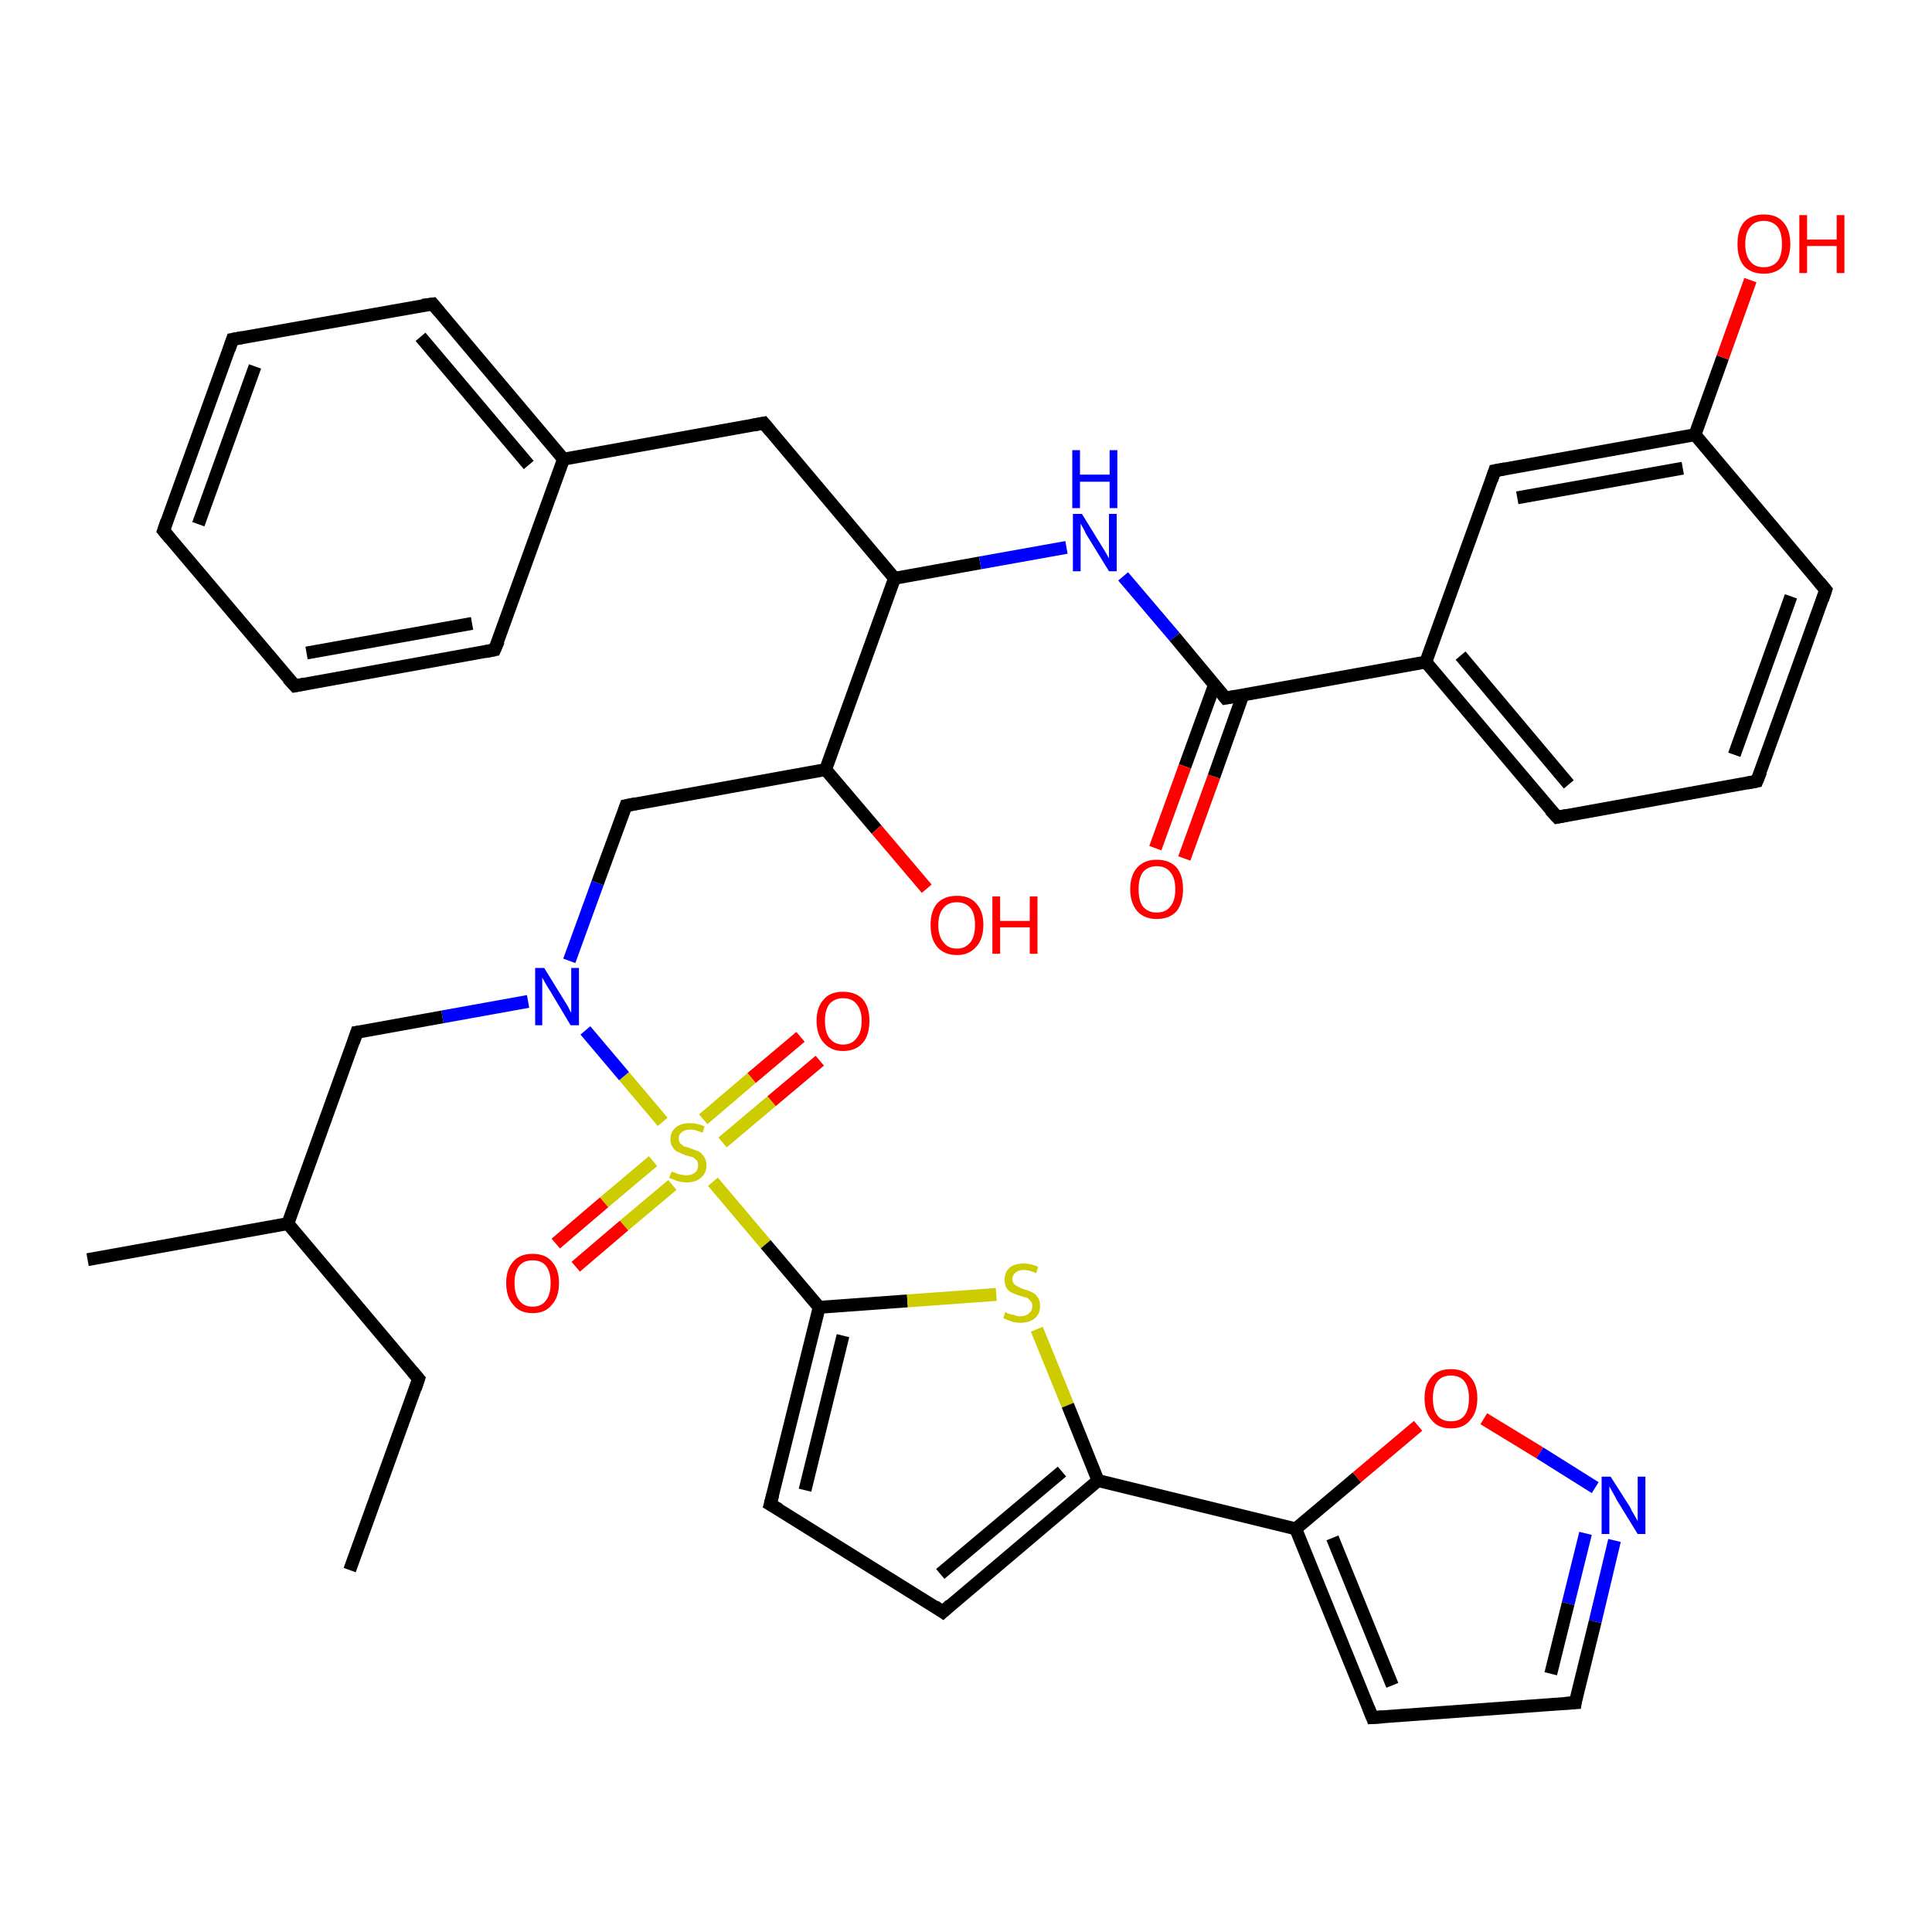 <?xml version='1.0' encoding='iso-8859-1'?>
<svg version='1.1' baseProfile='full'
              xmlns='http://www.w3.org/2000/svg'
                      xmlns:rdkit='http://www.rdkit.org/xml'
                      xmlns:xlink='http://www.w3.org/1999/xlink'
                  xml:space='preserve'
width='300px' height='300px' viewBox='0 0 300 300'>
<!-- END OF HEADER -->
<rect style='opacity:1.0;fill:#FFFFFF;stroke:none' width='300.0' height='300.0' x='0.0' y='0.0'> </rect>
<path class='bond-0 atom-0 atom-1' d='M 127.3,164.7 L 119.8,171.0' style='fill:none;fill-rule:evenodd;stroke:#FF0000;stroke-width:2.0px;stroke-linecap:butt;stroke-linejoin:miter;stroke-opacity:1' />
<path class='bond-0 atom-0 atom-1' d='M 119.8,171.0 L 112.2,177.4' style='fill:none;fill-rule:evenodd;stroke:#CCCC00;stroke-width:2.0px;stroke-linecap:butt;stroke-linejoin:miter;stroke-opacity:1' />
<path class='bond-0 atom-0 atom-1' d='M 124.3,161.0 L 116.7,167.4' style='fill:none;fill-rule:evenodd;stroke:#FF0000;stroke-width:2.0px;stroke-linecap:butt;stroke-linejoin:miter;stroke-opacity:1' />
<path class='bond-0 atom-0 atom-1' d='M 116.7,167.4 L 109.2,173.8' style='fill:none;fill-rule:evenodd;stroke:#CCCC00;stroke-width:2.0px;stroke-linecap:butt;stroke-linejoin:miter;stroke-opacity:1' />
<path class='bond-1 atom-1 atom-2' d='M 101.4,180.3 L 93.8,186.7' style='fill:none;fill-rule:evenodd;stroke:#CCCC00;stroke-width:2.0px;stroke-linecap:butt;stroke-linejoin:miter;stroke-opacity:1' />
<path class='bond-1 atom-1 atom-2' d='M 93.8,186.7 L 86.3,193.1' style='fill:none;fill-rule:evenodd;stroke:#FF0000;stroke-width:2.0px;stroke-linecap:butt;stroke-linejoin:miter;stroke-opacity:1' />
<path class='bond-1 atom-1 atom-2' d='M 104.4,184.0 L 96.9,190.3' style='fill:none;fill-rule:evenodd;stroke:#CCCC00;stroke-width:2.0px;stroke-linecap:butt;stroke-linejoin:miter;stroke-opacity:1' />
<path class='bond-1 atom-1 atom-2' d='M 96.9,190.3 L 89.4,196.7' style='fill:none;fill-rule:evenodd;stroke:#FF0000;stroke-width:2.0px;stroke-linecap:butt;stroke-linejoin:miter;stroke-opacity:1' />
<path class='bond-2 atom-1 atom-3' d='M 110.7,183.5 L 118.9,193.2' style='fill:none;fill-rule:evenodd;stroke:#CCCC00;stroke-width:2.0px;stroke-linecap:butt;stroke-linejoin:miter;stroke-opacity:1' />
<path class='bond-2 atom-1 atom-3' d='M 118.9,193.2 L 127.2,203.0' style='fill:none;fill-rule:evenodd;stroke:#000000;stroke-width:2.0px;stroke-linecap:butt;stroke-linejoin:miter;stroke-opacity:1' />
<path class='bond-3 atom-3 atom-4' d='M 127.2,203.0 L 140.9,202.0' style='fill:none;fill-rule:evenodd;stroke:#000000;stroke-width:2.0px;stroke-linecap:butt;stroke-linejoin:miter;stroke-opacity:1' />
<path class='bond-3 atom-3 atom-4' d='M 140.9,202.0 L 154.7,201.0' style='fill:none;fill-rule:evenodd;stroke:#CCCC00;stroke-width:2.0px;stroke-linecap:butt;stroke-linejoin:miter;stroke-opacity:1' />
<path class='bond-4 atom-4 atom-5' d='M 161.0,206.4 L 165.8,218.2' style='fill:none;fill-rule:evenodd;stroke:#CCCC00;stroke-width:2.0px;stroke-linecap:butt;stroke-linejoin:miter;stroke-opacity:1' />
<path class='bond-4 atom-4 atom-5' d='M 165.8,218.2 L 170.5,229.9' style='fill:none;fill-rule:evenodd;stroke:#000000;stroke-width:2.0px;stroke-linecap:butt;stroke-linejoin:miter;stroke-opacity:1' />
<path class='bond-5 atom-5 atom-6' d='M 170.5,229.9 L 201.2,237.4' style='fill:none;fill-rule:evenodd;stroke:#000000;stroke-width:2.0px;stroke-linecap:butt;stroke-linejoin:miter;stroke-opacity:1' />
<path class='bond-6 atom-6 atom-7' d='M 201.2,237.4 L 210.7,229.4' style='fill:none;fill-rule:evenodd;stroke:#000000;stroke-width:2.0px;stroke-linecap:butt;stroke-linejoin:miter;stroke-opacity:1' />
<path class='bond-6 atom-6 atom-7' d='M 210.7,229.4 L 220.2,221.4' style='fill:none;fill-rule:evenodd;stroke:#FF0000;stroke-width:2.0px;stroke-linecap:butt;stroke-linejoin:miter;stroke-opacity:1' />
<path class='bond-7 atom-7 atom-8' d='M 230.4,220.3 L 239.1,225.6' style='fill:none;fill-rule:evenodd;stroke:#FF0000;stroke-width:2.0px;stroke-linecap:butt;stroke-linejoin:miter;stroke-opacity:1' />
<path class='bond-7 atom-7 atom-8' d='M 239.1,225.6 L 247.7,231.0' style='fill:none;fill-rule:evenodd;stroke:#0000FF;stroke-width:2.0px;stroke-linecap:butt;stroke-linejoin:miter;stroke-opacity:1' />
<path class='bond-8 atom-8 atom-9' d='M 250.7,239.2 L 247.7,251.8' style='fill:none;fill-rule:evenodd;stroke:#0000FF;stroke-width:2.0px;stroke-linecap:butt;stroke-linejoin:miter;stroke-opacity:1' />
<path class='bond-8 atom-8 atom-9' d='M 247.7,251.8 L 244.6,264.4' style='fill:none;fill-rule:evenodd;stroke:#000000;stroke-width:2.0px;stroke-linecap:butt;stroke-linejoin:miter;stroke-opacity:1' />
<path class='bond-8 atom-8 atom-9' d='M 246.2,238.1 L 243.5,249.0' style='fill:none;fill-rule:evenodd;stroke:#0000FF;stroke-width:2.0px;stroke-linecap:butt;stroke-linejoin:miter;stroke-opacity:1' />
<path class='bond-8 atom-8 atom-9' d='M 243.5,249.0 L 240.8,259.9' style='fill:none;fill-rule:evenodd;stroke:#000000;stroke-width:2.0px;stroke-linecap:butt;stroke-linejoin:miter;stroke-opacity:1' />
<path class='bond-9 atom-9 atom-10' d='M 244.6,264.4 L 213.1,266.7' style='fill:none;fill-rule:evenodd;stroke:#000000;stroke-width:2.0px;stroke-linecap:butt;stroke-linejoin:miter;stroke-opacity:1' />
<path class='bond-10 atom-5 atom-11' d='M 170.5,229.9 L 146.4,250.3' style='fill:none;fill-rule:evenodd;stroke:#000000;stroke-width:2.0px;stroke-linecap:butt;stroke-linejoin:miter;stroke-opacity:1' />
<path class='bond-10 atom-5 atom-11' d='M 164.9,228.5 L 146.0,244.4' style='fill:none;fill-rule:evenodd;stroke:#000000;stroke-width:2.0px;stroke-linecap:butt;stroke-linejoin:miter;stroke-opacity:1' />
<path class='bond-11 atom-11 atom-12' d='M 146.4,250.3 L 119.6,233.6' style='fill:none;fill-rule:evenodd;stroke:#000000;stroke-width:2.0px;stroke-linecap:butt;stroke-linejoin:miter;stroke-opacity:1' />
<path class='bond-12 atom-1 atom-13' d='M 102.9,174.2 L 96.9,167.1' style='fill:none;fill-rule:evenodd;stroke:#CCCC00;stroke-width:2.0px;stroke-linecap:butt;stroke-linejoin:miter;stroke-opacity:1' />
<path class='bond-12 atom-1 atom-13' d='M 96.9,167.1 L 90.9,160.0' style='fill:none;fill-rule:evenodd;stroke:#0000FF;stroke-width:2.0px;stroke-linecap:butt;stroke-linejoin:miter;stroke-opacity:1' />
<path class='bond-13 atom-13 atom-14' d='M 82.0,155.5 L 68.7,157.9' style='fill:none;fill-rule:evenodd;stroke:#0000FF;stroke-width:2.0px;stroke-linecap:butt;stroke-linejoin:miter;stroke-opacity:1' />
<path class='bond-13 atom-13 atom-14' d='M 68.7,157.9 L 55.4,160.3' style='fill:none;fill-rule:evenodd;stroke:#000000;stroke-width:2.0px;stroke-linecap:butt;stroke-linejoin:miter;stroke-opacity:1' />
<path class='bond-14 atom-14 atom-15' d='M 55.4,160.3 L 44.7,190.0' style='fill:none;fill-rule:evenodd;stroke:#000000;stroke-width:2.0px;stroke-linecap:butt;stroke-linejoin:miter;stroke-opacity:1' />
<path class='bond-15 atom-15 atom-16' d='M 44.7,190.0 L 13.6,195.6' style='fill:none;fill-rule:evenodd;stroke:#000000;stroke-width:2.0px;stroke-linecap:butt;stroke-linejoin:miter;stroke-opacity:1' />
<path class='bond-16 atom-15 atom-17' d='M 44.7,190.0 L 65.0,214.1' style='fill:none;fill-rule:evenodd;stroke:#000000;stroke-width:2.0px;stroke-linecap:butt;stroke-linejoin:miter;stroke-opacity:1' />
<path class='bond-17 atom-17 atom-18' d='M 65.0,214.1 L 54.3,243.8' style='fill:none;fill-rule:evenodd;stroke:#000000;stroke-width:2.0px;stroke-linecap:butt;stroke-linejoin:miter;stroke-opacity:1' />
<path class='bond-18 atom-13 atom-19' d='M 88.4,149.2 L 92.8,137.1' style='fill:none;fill-rule:evenodd;stroke:#0000FF;stroke-width:2.0px;stroke-linecap:butt;stroke-linejoin:miter;stroke-opacity:1' />
<path class='bond-18 atom-13 atom-19' d='M 92.8,137.1 L 97.2,125.1' style='fill:none;fill-rule:evenodd;stroke:#000000;stroke-width:2.0px;stroke-linecap:butt;stroke-linejoin:miter;stroke-opacity:1' />
<path class='bond-19 atom-19 atom-20' d='M 97.2,125.1 L 128.2,119.5' style='fill:none;fill-rule:evenodd;stroke:#000000;stroke-width:2.0px;stroke-linecap:butt;stroke-linejoin:miter;stroke-opacity:1' />
<path class='bond-20 atom-20 atom-21' d='M 128.2,119.5 L 136.1,128.8' style='fill:none;fill-rule:evenodd;stroke:#000000;stroke-width:2.0px;stroke-linecap:butt;stroke-linejoin:miter;stroke-opacity:1' />
<path class='bond-20 atom-20 atom-21' d='M 136.1,128.8 L 143.9,138.0' style='fill:none;fill-rule:evenodd;stroke:#FF0000;stroke-width:2.0px;stroke-linecap:butt;stroke-linejoin:miter;stroke-opacity:1' />
<path class='bond-21 atom-20 atom-22' d='M 128.2,119.5 L 138.9,89.8' style='fill:none;fill-rule:evenodd;stroke:#000000;stroke-width:2.0px;stroke-linecap:butt;stroke-linejoin:miter;stroke-opacity:1' />
<path class='bond-22 atom-22 atom-23' d='M 138.9,89.8 L 152.2,87.4' style='fill:none;fill-rule:evenodd;stroke:#000000;stroke-width:2.0px;stroke-linecap:butt;stroke-linejoin:miter;stroke-opacity:1' />
<path class='bond-22 atom-22 atom-23' d='M 152.2,87.4 L 165.6,85.0' style='fill:none;fill-rule:evenodd;stroke:#0000FF;stroke-width:2.0px;stroke-linecap:butt;stroke-linejoin:miter;stroke-opacity:1' />
<path class='bond-23 atom-23 atom-24' d='M 174.4,89.5 L 182.4,98.9' style='fill:none;fill-rule:evenodd;stroke:#0000FF;stroke-width:2.0px;stroke-linecap:butt;stroke-linejoin:miter;stroke-opacity:1' />
<path class='bond-23 atom-23 atom-24' d='M 182.4,98.9 L 190.3,108.4' style='fill:none;fill-rule:evenodd;stroke:#000000;stroke-width:2.0px;stroke-linecap:butt;stroke-linejoin:miter;stroke-opacity:1' />
<path class='bond-24 atom-24 atom-25' d='M 188.6,106.3 L 184.0,119.0' style='fill:none;fill-rule:evenodd;stroke:#000000;stroke-width:2.0px;stroke-linecap:butt;stroke-linejoin:miter;stroke-opacity:1' />
<path class='bond-24 atom-24 atom-25' d='M 184.0,119.0 L 179.4,131.7' style='fill:none;fill-rule:evenodd;stroke:#FF0000;stroke-width:2.0px;stroke-linecap:butt;stroke-linejoin:miter;stroke-opacity:1' />
<path class='bond-24 atom-24 atom-25' d='M 193.0,107.9 L 188.5,120.6' style='fill:none;fill-rule:evenodd;stroke:#000000;stroke-width:2.0px;stroke-linecap:butt;stroke-linejoin:miter;stroke-opacity:1' />
<path class='bond-24 atom-24 atom-25' d='M 188.5,120.6 L 183.9,133.3' style='fill:none;fill-rule:evenodd;stroke:#FF0000;stroke-width:2.0px;stroke-linecap:butt;stroke-linejoin:miter;stroke-opacity:1' />
<path class='bond-25 atom-24 atom-26' d='M 190.3,108.4 L 221.4,102.8' style='fill:none;fill-rule:evenodd;stroke:#000000;stroke-width:2.0px;stroke-linecap:butt;stroke-linejoin:miter;stroke-opacity:1' />
<path class='bond-26 atom-26 atom-27' d='M 221.4,102.8 L 241.8,126.9' style='fill:none;fill-rule:evenodd;stroke:#000000;stroke-width:2.0px;stroke-linecap:butt;stroke-linejoin:miter;stroke-opacity:1' />
<path class='bond-26 atom-26 atom-27' d='M 226.8,101.8 L 243.6,121.8' style='fill:none;fill-rule:evenodd;stroke:#000000;stroke-width:2.0px;stroke-linecap:butt;stroke-linejoin:miter;stroke-opacity:1' />
<path class='bond-27 atom-27 atom-28' d='M 241.8,126.9 L 272.8,121.3' style='fill:none;fill-rule:evenodd;stroke:#000000;stroke-width:2.0px;stroke-linecap:butt;stroke-linejoin:miter;stroke-opacity:1' />
<path class='bond-28 atom-28 atom-29' d='M 272.8,121.3 L 283.5,91.6' style='fill:none;fill-rule:evenodd;stroke:#000000;stroke-width:2.0px;stroke-linecap:butt;stroke-linejoin:miter;stroke-opacity:1' />
<path class='bond-28 atom-28 atom-29' d='M 269.3,117.2 L 278.1,92.6' style='fill:none;fill-rule:evenodd;stroke:#000000;stroke-width:2.0px;stroke-linecap:butt;stroke-linejoin:miter;stroke-opacity:1' />
<path class='bond-29 atom-29 atom-30' d='M 283.5,91.6 L 263.2,67.5' style='fill:none;fill-rule:evenodd;stroke:#000000;stroke-width:2.0px;stroke-linecap:butt;stroke-linejoin:miter;stroke-opacity:1' />
<path class='bond-30 atom-30 atom-31' d='M 263.2,67.5 L 267.5,55.5' style='fill:none;fill-rule:evenodd;stroke:#000000;stroke-width:2.0px;stroke-linecap:butt;stroke-linejoin:miter;stroke-opacity:1' />
<path class='bond-30 atom-30 atom-31' d='M 267.5,55.5 L 271.8,43.5' style='fill:none;fill-rule:evenodd;stroke:#FF0000;stroke-width:2.0px;stroke-linecap:butt;stroke-linejoin:miter;stroke-opacity:1' />
<path class='bond-31 atom-30 atom-32' d='M 263.2,67.5 L 232.1,73.1' style='fill:none;fill-rule:evenodd;stroke:#000000;stroke-width:2.0px;stroke-linecap:butt;stroke-linejoin:miter;stroke-opacity:1' />
<path class='bond-31 atom-30 atom-32' d='M 261.3,72.7 L 235.6,77.3' style='fill:none;fill-rule:evenodd;stroke:#000000;stroke-width:2.0px;stroke-linecap:butt;stroke-linejoin:miter;stroke-opacity:1' />
<path class='bond-32 atom-22 atom-33' d='M 138.9,89.8 L 118.6,65.7' style='fill:none;fill-rule:evenodd;stroke:#000000;stroke-width:2.0px;stroke-linecap:butt;stroke-linejoin:miter;stroke-opacity:1' />
<path class='bond-33 atom-33 atom-34' d='M 118.6,65.7 L 87.5,71.3' style='fill:none;fill-rule:evenodd;stroke:#000000;stroke-width:2.0px;stroke-linecap:butt;stroke-linejoin:miter;stroke-opacity:1' />
<path class='bond-34 atom-34 atom-35' d='M 87.5,71.3 L 67.2,47.2' style='fill:none;fill-rule:evenodd;stroke:#000000;stroke-width:2.0px;stroke-linecap:butt;stroke-linejoin:miter;stroke-opacity:1' />
<path class='bond-34 atom-34 atom-35' d='M 82.1,72.2 L 65.3,52.3' style='fill:none;fill-rule:evenodd;stroke:#000000;stroke-width:2.0px;stroke-linecap:butt;stroke-linejoin:miter;stroke-opacity:1' />
<path class='bond-35 atom-35 atom-36' d='M 67.2,47.2 L 36.1,52.7' style='fill:none;fill-rule:evenodd;stroke:#000000;stroke-width:2.0px;stroke-linecap:butt;stroke-linejoin:miter;stroke-opacity:1' />
<path class='bond-36 atom-36 atom-37' d='M 36.1,52.7 L 25.4,82.4' style='fill:none;fill-rule:evenodd;stroke:#000000;stroke-width:2.0px;stroke-linecap:butt;stroke-linejoin:miter;stroke-opacity:1' />
<path class='bond-36 atom-36 atom-37' d='M 39.6,56.9 L 30.8,81.4' style='fill:none;fill-rule:evenodd;stroke:#000000;stroke-width:2.0px;stroke-linecap:butt;stroke-linejoin:miter;stroke-opacity:1' />
<path class='bond-37 atom-37 atom-38' d='M 25.4,82.4 L 45.8,106.5' style='fill:none;fill-rule:evenodd;stroke:#000000;stroke-width:2.0px;stroke-linecap:butt;stroke-linejoin:miter;stroke-opacity:1' />
<path class='bond-38 atom-38 atom-39' d='M 45.8,106.5 L 76.8,100.9' style='fill:none;fill-rule:evenodd;stroke:#000000;stroke-width:2.0px;stroke-linecap:butt;stroke-linejoin:miter;stroke-opacity:1' />
<path class='bond-38 atom-38 atom-39' d='M 47.6,101.4 L 73.3,96.8' style='fill:none;fill-rule:evenodd;stroke:#000000;stroke-width:2.0px;stroke-linecap:butt;stroke-linejoin:miter;stroke-opacity:1' />
<path class='bond-39 atom-10 atom-6' d='M 213.1,266.7 L 201.2,237.4' style='fill:none;fill-rule:evenodd;stroke:#000000;stroke-width:2.0px;stroke-linecap:butt;stroke-linejoin:miter;stroke-opacity:1' />
<path class='bond-39 atom-10 atom-6' d='M 216.2,261.7 L 206.9,238.8' style='fill:none;fill-rule:evenodd;stroke:#000000;stroke-width:2.0px;stroke-linecap:butt;stroke-linejoin:miter;stroke-opacity:1' />
<path class='bond-40 atom-12 atom-3' d='M 119.6,233.6 L 127.2,203.0' style='fill:none;fill-rule:evenodd;stroke:#000000;stroke-width:2.0px;stroke-linecap:butt;stroke-linejoin:miter;stroke-opacity:1' />
<path class='bond-40 atom-12 atom-3' d='M 125.0,231.4 L 130.9,207.4' style='fill:none;fill-rule:evenodd;stroke:#000000;stroke-width:2.0px;stroke-linecap:butt;stroke-linejoin:miter;stroke-opacity:1' />
<path class='bond-41 atom-32 atom-26' d='M 232.1,73.1 L 221.4,102.8' style='fill:none;fill-rule:evenodd;stroke:#000000;stroke-width:2.0px;stroke-linecap:butt;stroke-linejoin:miter;stroke-opacity:1' />
<path class='bond-42 atom-39 atom-34' d='M 76.8,100.9 L 87.5,71.3' style='fill:none;fill-rule:evenodd;stroke:#000000;stroke-width:2.0px;stroke-linecap:butt;stroke-linejoin:miter;stroke-opacity:1' />
<path d='M 244.7,263.7 L 244.6,264.4 L 243.0,264.5' style='fill:none;stroke:#000000;stroke-width:2.0px;stroke-linecap:butt;stroke-linejoin:miter;stroke-opacity:1;' />
<path d='M 214.7,266.6 L 213.1,266.7 L 212.5,265.2' style='fill:none;stroke:#000000;stroke-width:2.0px;stroke-linecap:butt;stroke-linejoin:miter;stroke-opacity:1;' />
<path d='M 147.6,249.2 L 146.4,250.3 L 145.1,249.4' style='fill:none;stroke:#000000;stroke-width:2.0px;stroke-linecap:butt;stroke-linejoin:miter;stroke-opacity:1;' />
<path d='M 121.0,234.4 L 119.6,233.6 L 120.0,232.1' style='fill:none;stroke:#000000;stroke-width:2.0px;stroke-linecap:butt;stroke-linejoin:miter;stroke-opacity:1;' />
<path d='M 56.1,160.2 L 55.4,160.3 L 54.9,161.8' style='fill:none;stroke:#000000;stroke-width:2.0px;stroke-linecap:butt;stroke-linejoin:miter;stroke-opacity:1;' />
<path d='M 64.0,212.9 L 65.0,214.1 L 64.5,215.6' style='fill:none;stroke:#000000;stroke-width:2.0px;stroke-linecap:butt;stroke-linejoin:miter;stroke-opacity:1;' />
<path d='M 97.0,125.7 L 97.2,125.1 L 98.7,124.8' style='fill:none;stroke:#000000;stroke-width:2.0px;stroke-linecap:butt;stroke-linejoin:miter;stroke-opacity:1;' />
<path d='M 189.9,107.9 L 190.3,108.4 L 191.9,108.1' style='fill:none;stroke:#000000;stroke-width:2.0px;stroke-linecap:butt;stroke-linejoin:miter;stroke-opacity:1;' />
<path d='M 240.7,125.7 L 241.8,126.9 L 243.3,126.6' style='fill:none;stroke:#000000;stroke-width:2.0px;stroke-linecap:butt;stroke-linejoin:miter;stroke-opacity:1;' />
<path d='M 271.3,121.6 L 272.8,121.3 L 273.4,119.8' style='fill:none;stroke:#000000;stroke-width:2.0px;stroke-linecap:butt;stroke-linejoin:miter;stroke-opacity:1;' />
<path d='M 283.0,93.1 L 283.5,91.6 L 282.5,90.4' style='fill:none;stroke:#000000;stroke-width:2.0px;stroke-linecap:butt;stroke-linejoin:miter;stroke-opacity:1;' />
<path d='M 233.7,72.8 L 232.1,73.1 L 231.6,74.6' style='fill:none;stroke:#000000;stroke-width:2.0px;stroke-linecap:butt;stroke-linejoin:miter;stroke-opacity:1;' />
<path d='M 119.6,66.9 L 118.6,65.7 L 117.0,66.0' style='fill:none;stroke:#000000;stroke-width:2.0px;stroke-linecap:butt;stroke-linejoin:miter;stroke-opacity:1;' />
<path d='M 68.2,48.4 L 67.2,47.2 L 65.6,47.4' style='fill:none;stroke:#000000;stroke-width:2.0px;stroke-linecap:butt;stroke-linejoin:miter;stroke-opacity:1;' />
<path d='M 37.7,52.4 L 36.1,52.7 L 35.6,54.2' style='fill:none;stroke:#000000;stroke-width:2.0px;stroke-linecap:butt;stroke-linejoin:miter;stroke-opacity:1;' />
<path d='M 25.9,80.9 L 25.4,82.4 L 26.4,83.6' style='fill:none;stroke:#000000;stroke-width:2.0px;stroke-linecap:butt;stroke-linejoin:miter;stroke-opacity:1;' />
<path d='M 44.7,105.3 L 45.8,106.5 L 47.3,106.2' style='fill:none;stroke:#000000;stroke-width:2.0px;stroke-linecap:butt;stroke-linejoin:miter;stroke-opacity:1;' />
<path d='M 75.3,101.2 L 76.8,100.9 L 77.4,99.5' style='fill:none;stroke:#000000;stroke-width:2.0px;stroke-linecap:butt;stroke-linejoin:miter;stroke-opacity:1;' />
<path class='atom-0' d='M 126.8 158.5
Q 126.8 156.4, 127.9 155.2
Q 128.9 154.0, 130.9 154.0
Q 132.9 154.0, 134.0 155.2
Q 135.0 156.4, 135.0 158.5
Q 135.0 160.7, 134.0 161.9
Q 132.9 163.2, 130.9 163.2
Q 129.0 163.2, 127.9 161.9
Q 126.8 160.7, 126.8 158.5
M 130.9 162.2
Q 132.3 162.2, 133.0 161.2
Q 133.8 160.3, 133.8 158.5
Q 133.8 156.8, 133.0 155.9
Q 132.3 155.0, 130.9 155.0
Q 129.6 155.0, 128.8 155.9
Q 128.1 156.8, 128.1 158.5
Q 128.1 160.3, 128.8 161.2
Q 129.6 162.2, 130.9 162.2
' fill='#FF0000'/>
<path class='atom-1' d='M 104.3 181.9
Q 104.4 182.0, 104.8 182.1
Q 105.2 182.3, 105.7 182.4
Q 106.1 182.5, 106.6 182.5
Q 107.4 182.5, 107.9 182.1
Q 108.4 181.7, 108.4 181.0
Q 108.4 180.5, 108.2 180.2
Q 107.9 179.9, 107.6 179.7
Q 107.2 179.6, 106.5 179.4
Q 105.8 179.1, 105.3 178.9
Q 104.8 178.7, 104.5 178.2
Q 104.1 177.7, 104.1 176.9
Q 104.1 175.8, 104.9 175.1
Q 105.7 174.4, 107.2 174.4
Q 108.2 174.4, 109.4 174.9
L 109.1 175.9
Q 108.0 175.4, 107.2 175.4
Q 106.3 175.4, 105.9 175.8
Q 105.4 176.1, 105.4 176.8
Q 105.4 177.2, 105.6 177.5
Q 105.9 177.8, 106.2 178.0
Q 106.6 178.1, 107.2 178.3
Q 108.0 178.6, 108.5 178.8
Q 109.0 179.1, 109.3 179.6
Q 109.7 180.1, 109.7 181.0
Q 109.7 182.2, 108.8 182.9
Q 108.0 183.6, 106.7 183.6
Q 105.9 183.6, 105.2 183.4
Q 104.7 183.2, 103.9 182.9
L 104.3 181.9
' fill='#CCCC00'/>
<path class='atom-2' d='M 78.6 199.2
Q 78.6 197.1, 79.7 195.9
Q 80.7 194.7, 82.7 194.7
Q 84.7 194.7, 85.7 195.9
Q 86.8 197.1, 86.8 199.2
Q 86.8 201.4, 85.7 202.6
Q 84.7 203.9, 82.7 203.9
Q 80.7 203.9, 79.7 202.6
Q 78.6 201.4, 78.6 199.2
M 82.7 202.9
Q 84.1 202.9, 84.8 201.9
Q 85.5 201.0, 85.5 199.2
Q 85.5 197.5, 84.8 196.6
Q 84.1 195.7, 82.7 195.7
Q 81.3 195.7, 80.6 196.6
Q 79.9 197.5, 79.9 199.2
Q 79.9 201.0, 80.6 201.9
Q 81.3 202.9, 82.7 202.9
' fill='#FF0000'/>
<path class='atom-4' d='M 156.1 203.7
Q 156.2 203.8, 156.6 204.0
Q 157.0 204.1, 157.5 204.2
Q 158.0 204.4, 158.4 204.4
Q 159.3 204.4, 159.8 203.9
Q 160.3 203.5, 160.3 202.8
Q 160.3 202.3, 160.0 202.0
Q 159.8 201.7, 159.4 201.5
Q 159.0 201.4, 158.4 201.2
Q 157.6 201.0, 157.1 200.7
Q 156.6 200.5, 156.3 200.0
Q 156.0 199.5, 156.0 198.7
Q 156.0 197.6, 156.7 196.9
Q 157.5 196.2, 159.0 196.2
Q 160.0 196.2, 161.2 196.7
L 160.9 197.7
Q 159.8 197.2, 159.0 197.2
Q 158.2 197.2, 157.7 197.6
Q 157.2 198.0, 157.2 198.6
Q 157.2 199.1, 157.5 199.4
Q 157.7 199.6, 158.1 199.8
Q 158.4 200.0, 159.0 200.2
Q 159.8 200.4, 160.3 200.7
Q 160.8 200.9, 161.1 201.4
Q 161.5 201.9, 161.5 202.8
Q 161.5 204.0, 160.7 204.7
Q 159.8 205.4, 158.5 205.4
Q 157.7 205.4, 157.1 205.2
Q 156.5 205.0, 155.8 204.7
L 156.1 203.7
' fill='#CCCC00'/>
<path class='atom-7' d='M 221.2 217.1
Q 221.2 215.0, 222.3 213.8
Q 223.3 212.6, 225.3 212.6
Q 227.3 212.6, 228.3 213.8
Q 229.4 215.0, 229.4 217.1
Q 229.4 219.3, 228.3 220.5
Q 227.3 221.8, 225.3 221.8
Q 223.3 221.8, 222.3 220.5
Q 221.2 219.3, 221.2 217.1
M 225.3 220.7
Q 226.7 220.7, 227.4 219.8
Q 228.1 218.9, 228.1 217.1
Q 228.1 215.4, 227.4 214.5
Q 226.7 213.6, 225.3 213.6
Q 223.9 213.6, 223.2 214.5
Q 222.5 215.4, 222.5 217.1
Q 222.5 218.9, 223.2 219.8
Q 223.9 220.7, 225.3 220.7
' fill='#FF0000'/>
<path class='atom-8' d='M 250.1 229.3
L 253.1 234.0
Q 253.3 234.5, 253.8 235.3
Q 254.3 236.2, 254.3 236.2
L 254.3 229.3
L 255.5 229.3
L 255.5 238.2
L 254.3 238.2
L 251.1 233.0
Q 250.8 232.4, 250.4 231.7
Q 250.0 231.0, 249.9 230.8
L 249.9 238.2
L 248.7 238.2
L 248.7 229.3
L 250.1 229.3
' fill='#0000FF'/>
<path class='atom-13' d='M 84.5 150.3
L 87.4 155.0
Q 87.7 155.5, 88.2 156.3
Q 88.6 157.2, 88.7 157.2
L 88.7 150.3
L 89.9 150.3
L 89.9 159.2
L 88.6 159.2
L 85.5 154.0
Q 85.1 153.4, 84.7 152.7
Q 84.3 152.0, 84.2 151.8
L 84.2 159.2
L 83.1 159.2
L 83.1 150.3
L 84.5 150.3
' fill='#0000FF'/>
<path class='atom-21' d='M 144.5 143.6
Q 144.5 141.5, 145.5 140.3
Q 146.6 139.1, 148.6 139.1
Q 150.6 139.1, 151.6 140.3
Q 152.7 141.5, 152.7 143.6
Q 152.7 145.8, 151.6 147.0
Q 150.5 148.3, 148.6 148.3
Q 146.6 148.3, 145.5 147.0
Q 144.5 145.8, 144.5 143.6
M 148.6 147.3
Q 149.9 147.3, 150.7 146.3
Q 151.4 145.4, 151.4 143.6
Q 151.4 141.9, 150.7 141.0
Q 149.9 140.1, 148.6 140.1
Q 147.2 140.1, 146.5 141.0
Q 145.7 141.9, 145.7 143.6
Q 145.7 145.4, 146.5 146.3
Q 147.2 147.3, 148.6 147.3
' fill='#FF0000'/>
<path class='atom-21' d='M 154.1 139.2
L 155.3 139.2
L 155.3 143.0
L 159.9 143.0
L 159.9 139.2
L 161.1 139.2
L 161.1 148.1
L 159.9 148.1
L 159.9 144.0
L 155.3 144.0
L 155.3 148.1
L 154.1 148.1
L 154.1 139.2
' fill='#FF0000'/>
<path class='atom-23' d='M 168.0 79.8
L 170.9 84.5
Q 171.2 85.0, 171.7 85.8
Q 172.2 86.7, 172.2 86.7
L 172.2 79.8
L 173.4 79.8
L 173.4 88.7
L 172.2 88.7
L 169.0 83.5
Q 168.6 82.9, 168.3 82.2
Q 167.9 81.5, 167.8 81.3
L 167.8 88.7
L 166.6 88.7
L 166.6 79.8
L 168.0 79.8
' fill='#0000FF'/>
<path class='atom-23' d='M 166.5 69.9
L 167.7 69.9
L 167.7 73.7
L 172.3 73.7
L 172.3 69.9
L 173.5 69.9
L 173.5 78.9
L 172.3 78.9
L 172.3 74.8
L 167.7 74.8
L 167.7 78.9
L 166.5 78.9
L 166.5 69.9
' fill='#0000FF'/>
<path class='atom-25' d='M 175.5 138.1
Q 175.5 135.9, 176.6 134.7
Q 177.7 133.5, 179.6 133.5
Q 181.6 133.5, 182.7 134.7
Q 183.7 135.9, 183.7 138.1
Q 183.7 140.2, 182.7 141.5
Q 181.6 142.7, 179.6 142.7
Q 177.7 142.7, 176.6 141.5
Q 175.5 140.2, 175.5 138.1
M 179.6 141.7
Q 181.0 141.7, 181.7 140.8
Q 182.5 139.9, 182.5 138.1
Q 182.5 136.3, 181.7 135.4
Q 181.0 134.5, 179.6 134.5
Q 178.3 134.5, 177.5 135.4
Q 176.8 136.3, 176.8 138.1
Q 176.8 139.9, 177.5 140.8
Q 178.3 141.7, 179.6 141.7
' fill='#FF0000'/>
<path class='atom-31' d='M 269.8 37.9
Q 269.8 35.7, 270.8 34.5
Q 271.9 33.3, 273.9 33.3
Q 275.9 33.3, 276.9 34.5
Q 278.0 35.7, 278.0 37.9
Q 278.0 40.0, 276.9 41.3
Q 275.8 42.5, 273.9 42.5
Q 271.9 42.5, 270.8 41.3
Q 269.8 40.1, 269.8 37.9
M 273.9 41.5
Q 275.2 41.5, 276.0 40.6
Q 276.7 39.7, 276.7 37.9
Q 276.7 36.1, 276.0 35.2
Q 275.2 34.3, 273.9 34.3
Q 272.5 34.3, 271.8 35.2
Q 271.0 36.1, 271.0 37.9
Q 271.0 39.7, 271.8 40.6
Q 272.5 41.5, 273.9 41.5
' fill='#FF0000'/>
<path class='atom-31' d='M 279.4 33.4
L 280.6 33.4
L 280.6 37.2
L 285.2 37.2
L 285.2 33.4
L 286.4 33.4
L 286.4 42.4
L 285.2 42.4
L 285.2 38.2
L 280.6 38.2
L 280.6 42.4
L 279.4 42.4
L 279.4 33.4
' fill='#FF0000'/>
</svg>
